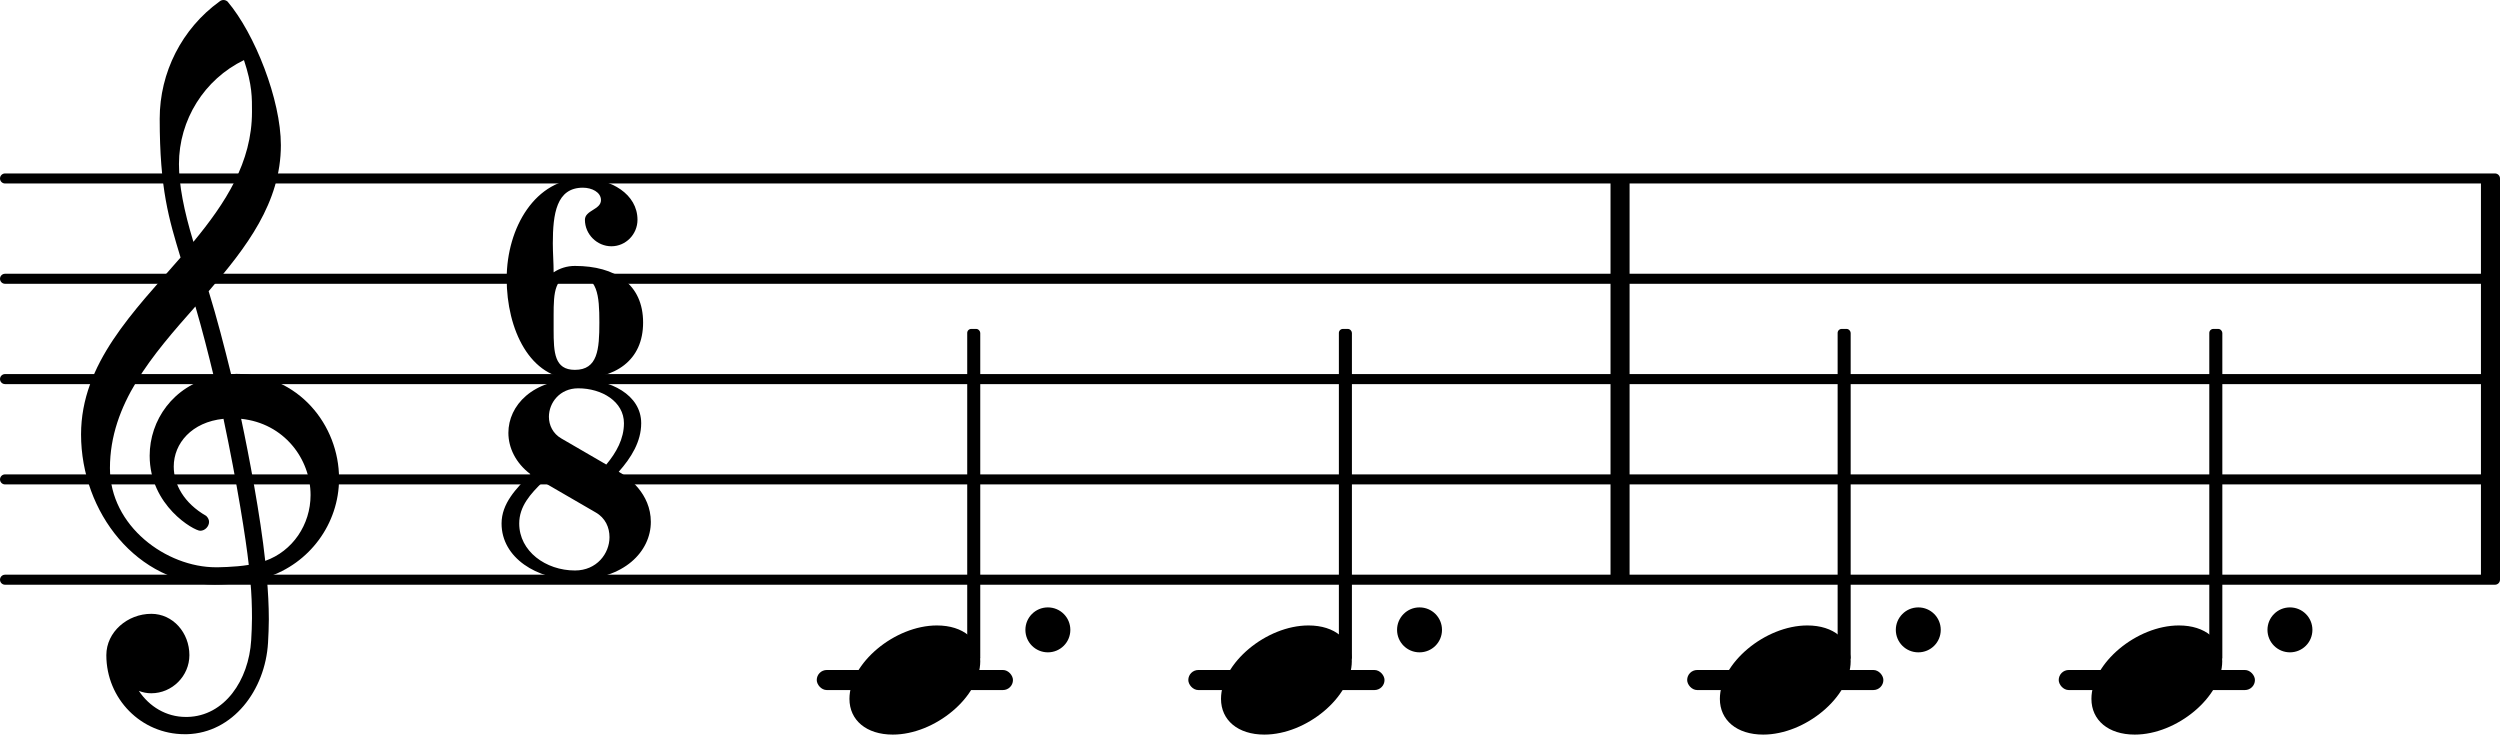 <?xml version="1.0" encoding="UTF-8" standalone="no"?>
<svg
   version="1.2"
   width="43.796mm"
   height="12.869mm"
   viewBox="0 0 24.922 7.323"
   id="svg108"
   xmlns="http://www.w3.org/2000/svg"
   xmlns:svg="http://www.w3.org/2000/svg">
  <defs
     id="defs112" />
  <style
     type="text/css"
     id="style2"><![CDATA[
tspan { white-space: pre; }
]]></style>
  <g
     transform="translate(16.055,3.779)"
     id="g6">
    <rect
       x="0"
       y="-2"
       width="0.19"
       height="4"
       ry="0"
       fill="currentColor"
       id="rect4" />
  </g>
  <g
     transform="translate(0,5.779)"
     id="g10">
    <line
       stroke-linejoin="round"
       stroke-linecap="round"
       stroke-width="0.1"
       stroke="currentColor"
       x1="0.05"
       y1="0"
       x2="24.872"
       y2="0"
       id="line8" />
  </g>
  <g
     transform="translate(0,4.779)"
     id="g14">
    <line
       stroke-linejoin="round"
       stroke-linecap="round"
       stroke-width="0.1"
       stroke="currentColor"
       x1="0.05"
       y1="0"
       x2="24.872"
       y2="0"
       id="line12" />
  </g>
  <g
     transform="translate(0,3.779)"
     id="g18">
    <line
       stroke-linejoin="round"
       stroke-linecap="round"
       stroke-width="0.1"
       stroke="currentColor"
       x1="0.05"
       y1="0"
       x2="24.872"
       y2="0"
       id="line16" />
  </g>
  <g
     transform="translate(0,2.779)"
     id="g22">
    <line
       stroke-linejoin="round"
       stroke-linecap="round"
       stroke-width="0.1"
       stroke="currentColor"
       x1="0.05"
       y1="0"
       x2="24.872"
       y2="0"
       id="line20" />
  </g>
  <g
     transform="translate(0,1.779)"
     id="g26">
    <line
       stroke-linejoin="round"
       stroke-linecap="round"
       stroke-width="0.1"
       stroke="currentColor"
       x1="0.05"
       y1="0"
       x2="24.872"
       y2="0"
       id="line24" />
  </g>
  <g
     transform="translate(24.732,3.779)"
     id="g30">
    <rect
       x="0"
       y="-2"
       width="0.19"
       height="4"
       ry="0"
       fill="currentColor"
       id="rect28" />
  </g>
  <g
     transform="translate(0,6.779)"
     id="g34">
    <rect
       x="20.523"
       y="-0.1"
       width="1.956"
       height="0.2"
       ry="0.1"
       fill="currentColor"
       id="rect32" />
  </g>
  <g
     transform="translate(0,6.779)"
     id="g38">
    <rect
       x="16.819"
       y="-0.1"
       width="1.956"
       height="0.2"
       ry="0.1"
       fill="currentColor"
       id="rect36" />
  </g>
  <g
     transform="translate(0,6.779)"
     id="g42">
    <rect
       x="11.846"
       y="-0.1"
       width="1.956"
       height="0.2"
       ry="0.1"
       fill="currentColor"
       id="rect40" />
  </g>
  <g
     transform="translate(0,6.779)"
     id="g46">
    <rect
       x="8.142"
       y="-0.1"
       width="1.956"
       height="0.2"
       ry="0.1"
       fill="currentColor"
       id="rect44" />
  </g>
  <g
     transform="translate(8.468,6.779)"
     id="g50">
    <path
       transform="scale(0.004,-0.004)"
       d="m 218,136 c 66,0 108,-36 108,-89 0,-89 -113,-183 -218,-183 -66,0 -108,36 -108,89 0,89 113,183 218,183 z"
       fill="currentColor"
       id="path48" />
  </g>
  <g
     transform="translate(0.8,4.779)"
     id="g54">
    <path
       transform="scale(0.004,-0.004)"
       d="m 266,-635 h -6 c -108,0 -195,88 -195,197 0,58 53,103 112,103 54,0 95,-47 95,-103 0,-52 -43,-95 -95,-95 -11,0 -21,2 -31,6 26,-39 68,-65 117,-65 h 4 z m 195,432 c 68,24 113,90 113,164 0,90 -66,179 -173,190 19,-89 48,-242 60,-354 z M 74,28 c 0,-145 141,-247 264,-247 1,0 47,0 82,6 -7,64 -29,203 -63,364 -79,-8 -124,-61 -124,-119 0,-44 25,-91 81,-123 5,-5 7,-10 7,-15 0,-11 -10,-22 -22,-22 -15,0 -126,62 -126,187 0,88 58,174 160,197 -14,58 -29,117 -46,175 C 180,310 74,188 74,28 Z m 176,525 c -29,96 -52,170 -52,346 0,115 55,224 149,292 6,5 14,5 20,0 68,-80 133,-245 133,-358 0,-143 -86,-255 -180,-364 21,-68 39,-138 56,-207 2,0 7,1 13,1 155,0 256,-128 256,-261 0,-113 -74,-212 -180,-246 3,-35 5,-70 5,-105 0,-19 -1,-39 -2,-58 -7,-119 -88,-225 -202,-228 l 1,43 c 93,2 153,92 159,191 1,18 2,37 2,55 0,31 -1,61 -4,92 -5,-1 -44,-8 -89,-8 C 142,-262 2,-82 2,112 2,289 133,418 250,553 Z m 178,363 c 0,34 1,66 -20,129 -99,-48 -162,-149 -162,-259 0,-52 12,-115 36,-194 80,97 146,198 146,324 z"
       fill="currentColor"
       id="path52" />
  </g>
  <g
     transform="translate(5.051,3.779)"
     id="g58">
    <path
       transform="scale(0.004,-0.004)"
       d="m 170,259 c -51,0 -53,-43 -53,-100 v -18 -18 c 0,-57 2,-100 53,-100 57,0 61,51 61,118 0,67 -4,118 -61,118 z m -53,7 c 15,10 33,16 53,16 101,0 170,-46 170,-141 C 340,46 271,0 170,0 58,0 0,124 0,250 c 0,128 72,250 190,250 70,0 136,-39 136,-103 0,-36 -29,-66 -65,-66 -36,0 -66,30 -66,66 0,24 40,25 40,49 0,20 -23,31 -45,31 -66,0 -75,-65 -75,-139 0,-24 2,-48 2,-72 z"
       fill="currentColor"
       id="path56" />
  </g>
  <g
     transform="translate(5,5.779)"
     id="g62">
    <path
       transform="scale(0.004,-0.004)"
       d="m 261,287 c 25,30 44,64 44,103 0,54 -55,87 -114,87 -46,0 -73,-36 -73,-71 0,-21 10,-42 31,-54 z m 31,-18 C 315,256 372,215 372,144 372,71 306,0 183,0 89,0 0,54 0,140 c 0,50 36,87 72,123 -37,28 -55,66 -55,103 0,68 60,134 174,134 80,0 157,-39 157,-110 0,-46 -25,-86 -56,-121 z M 103,244 C 72,214 44,183 44,140 44,71 110,23 183,23 c 54,0 86,42 86,83 0,24 -10,48 -35,62 z"
       fill="currentColor"
       id="path60" />
  </g>
  <g
     transform="translate(10.222,6.279)"
     id="g66">
    <path
       transform="scale(0.004,-0.004)"
       d="M 0,0 C 0,31 25,56 56,56 87,56 112,31 112,0 112,-31 87,-56 56,-56 25,-56 0,-31 0,0 Z"
       fill="currentColor"
       id="path64" />
  </g>
  <g
     transform="translate(9.707,3.779)"
     id="g70">
    <rect
       x="-0.065"
       y="-0.5"
       width="0.13"
       height="3.314"
       ry="0.04"
       fill="currentColor"
       id="rect68" />
  </g>
  <g
     transform="translate(12.172,6.779)"
     id="g74">
    <path
       transform="scale(0.004,-0.004)"
       d="m 218,136 c 66,0 108,-36 108,-89 0,-89 -113,-183 -218,-183 -66,0 -108,36 -108,89 0,89 113,183 218,183 z"
       fill="currentColor"
       id="path72" />
  </g>
  <g
     transform="translate(13.927,6.279)"
     id="g78">
    <path
       transform="scale(0.004,-0.004)"
       d="M 0,0 C 0,31 25,56 56,56 87,56 112,31 112,0 112,-31 87,-56 56,-56 25,-56 0,-31 0,0 Z"
       fill="currentColor"
       id="path76" />
  </g>
  <g
     transform="translate(13.412,3.779)"
     id="g82">
    <rect
       x="-0.065"
       y="-0.5"
       width="0.13"
       height="3.314"
       ry="0.04"
       fill="currentColor"
       id="rect80" />
  </g>
  <g
     transform="translate(17.145,6.779)"
     id="g86">
    <path
       transform="scale(0.004,-0.004)"
       d="m 218,136 c 66,0 108,-36 108,-89 0,-89 -113,-183 -218,-183 -66,0 -108,36 -108,89 0,89 113,183 218,183 z"
       fill="currentColor"
       id="path84" />
  </g>
  <g
     transform="translate(18.899,6.279)"
     id="g90">
    <path
       transform="scale(0.004,-0.004)"
       d="M 0,0 C 0,31 25,56 56,56 87,56 112,31 112,0 112,-31 87,-56 56,-56 25,-56 0,-31 0,0 Z"
       fill="currentColor"
       id="path88" />
  </g>
  <g
     transform="translate(18.384,3.779)"
     id="g94">
    <rect
       x="-0.065"
       y="-0.5"
       width="0.13"
       height="3.314"
       ry="0.04"
       fill="currentColor"
       id="rect92" />
  </g>
  <g
     transform="translate(20.849,6.779)"
     id="g98">
    <path
       transform="scale(0.004,-0.004)"
       d="m 218,136 c 66,0 108,-36 108,-89 0,-89 -113,-183 -218,-183 -66,0 -108,36 -108,89 0,89 113,183 218,183 z"
       fill="currentColor"
       id="path96" />
  </g>
  <g
     transform="translate(22.604,6.279)"
     id="g102">
    <path
       transform="scale(0.004,-0.004)"
       d="M 0,0 C 0,31 25,56 56,56 87,56 112,31 112,0 112,-31 87,-56 56,-56 25,-56 0,-31 0,0 Z"
       fill="currentColor"
       id="path100" />
  </g>
  <g
     transform="translate(22.089,3.779)"
     id="g106">
    <rect
       x="-0.065"
       y="-0.5"
       width="0.13"
       height="3.314"
       ry="0.04"
       fill="currentColor"
       id="rect104" />
  </g>
</svg>
